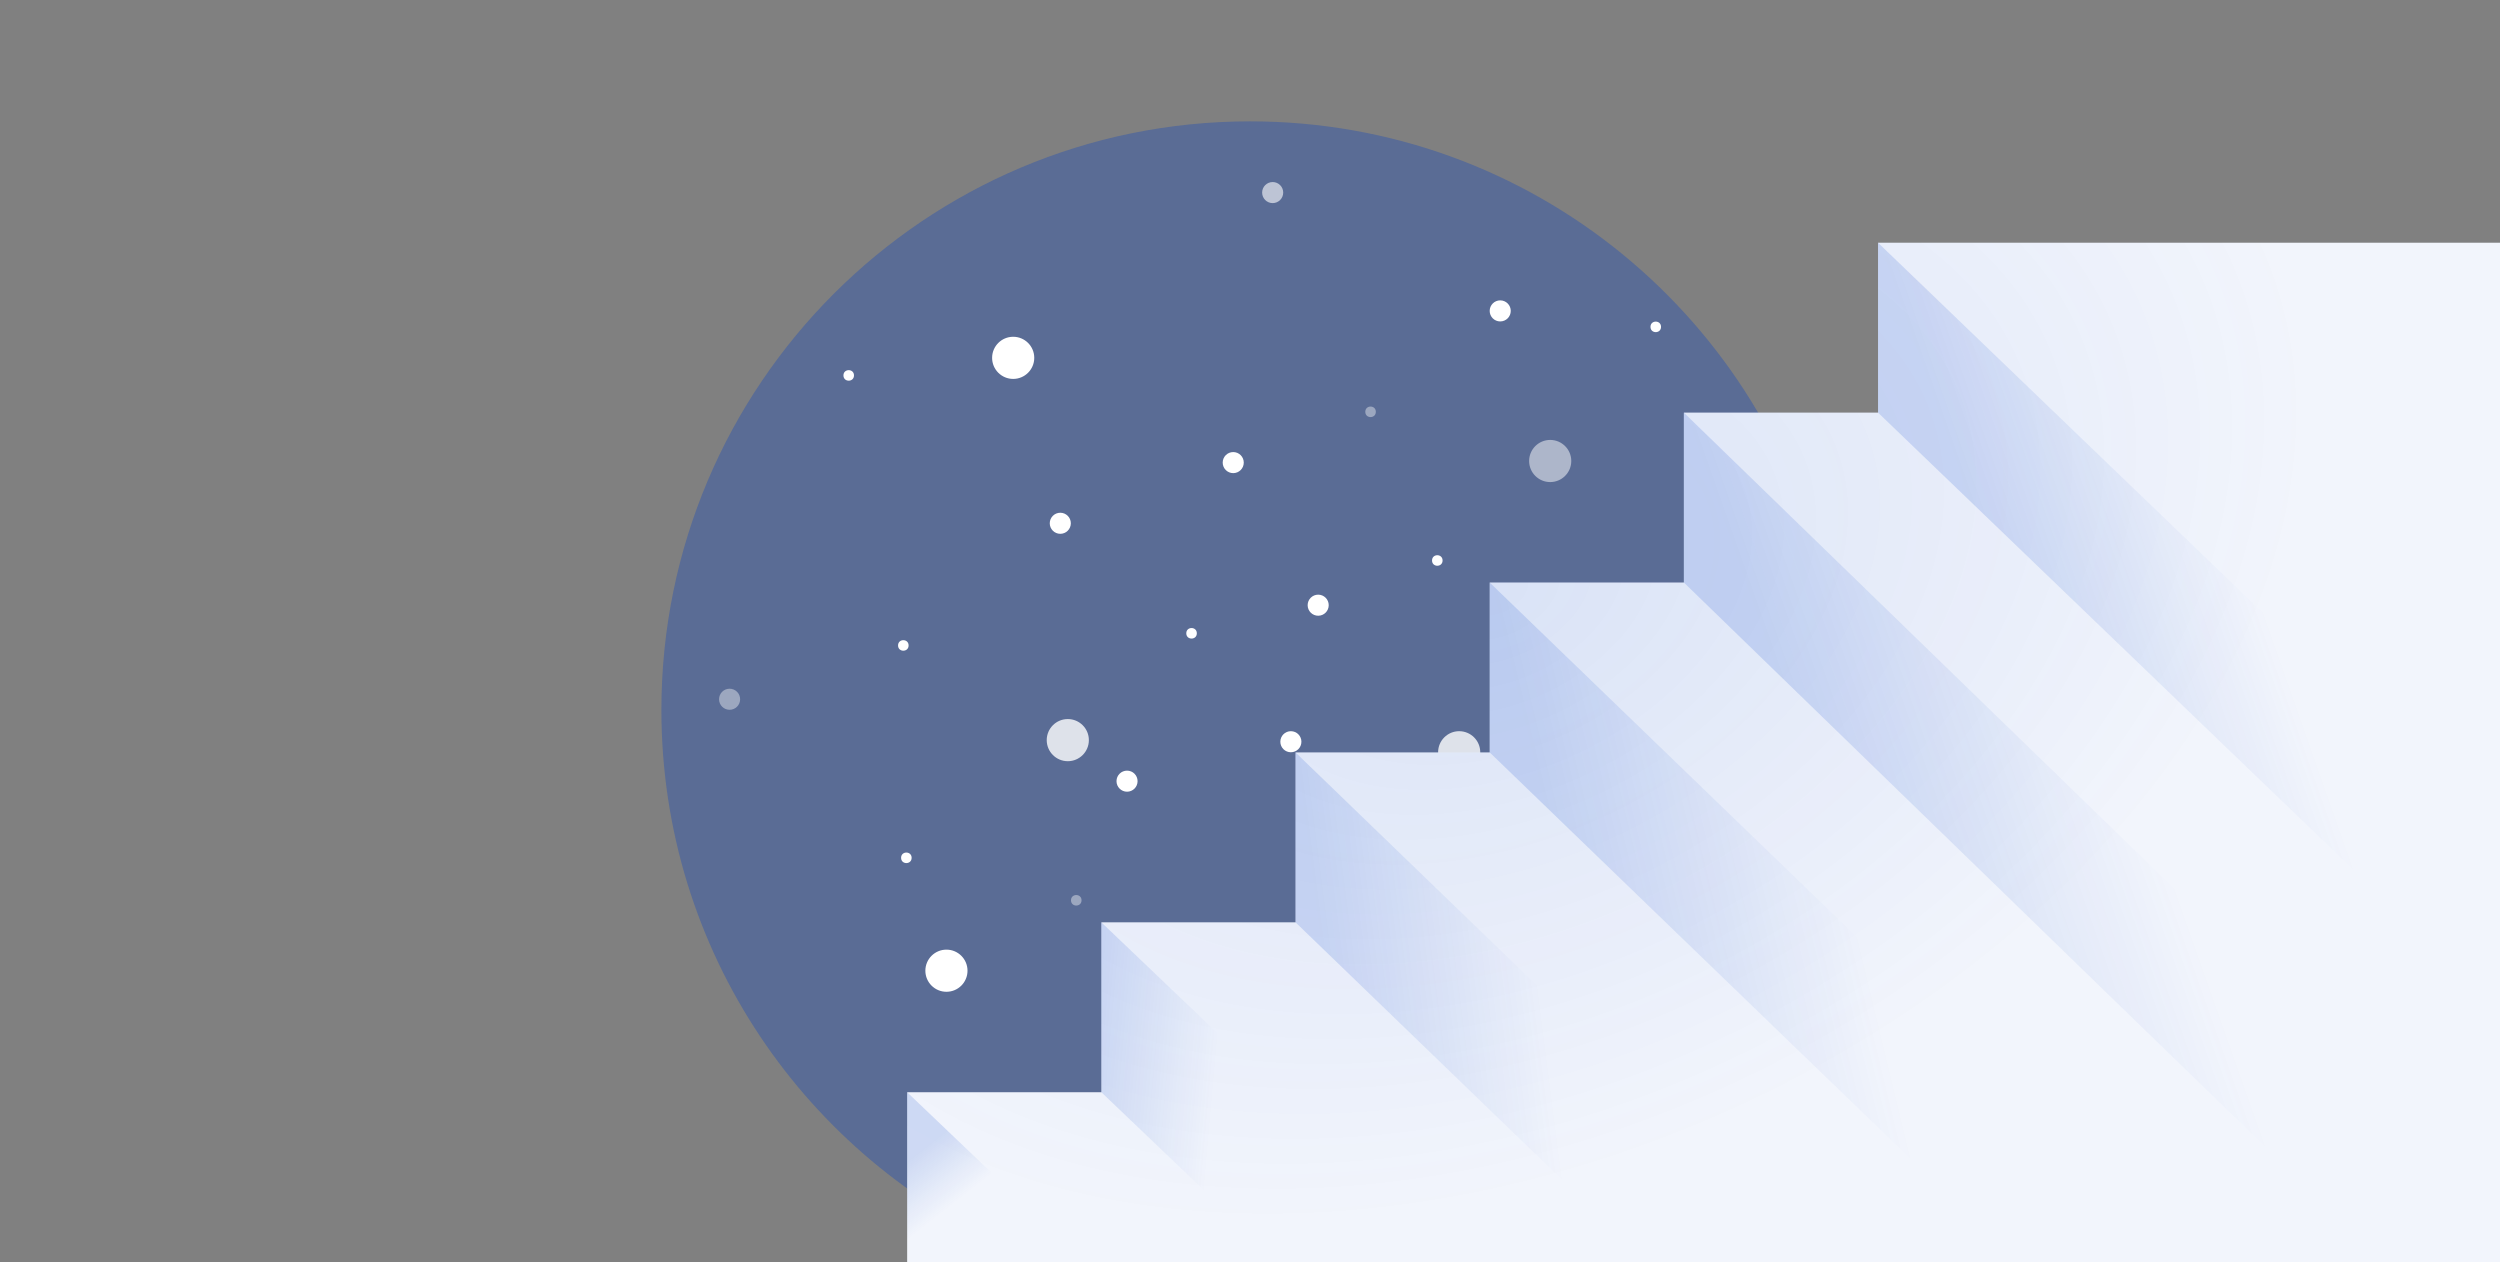 <svg width="824" height="416" viewBox="0 0 824 416" fill="none" xmlns="http://www.w3.org/2000/svg">
<rect x="0" y="0" width="824" height="416" fill="#808080" stroke="none"/>
<path d="M601.659 192.999L334.257 411.795C265.816 381.826 218 313.497 218 234C218 126.857 304.857 40 412 40C505.077 40 582.844 105.547 601.659 192.999Z" fill="#003DC6" fill-opacity="0.3"/>
<circle cx="333.946" cy="117.946" r="6.946" fill="white"/>
<circle opacity="0.5" cx="510.946" cy="151.946" r="6.946" fill="white"/>
<circle cx="494.473" cy="102.473" r="3.473" fill="white"/>
<circle cx="434.473" cy="199.473" r="3.473" fill="white"/>
<circle cx="392.737" cy="208.737" r="1.737" fill="white"/>
<circle cx="298.737" cy="282.737" r="1.737" fill="white"/>
<circle opacity="0.4" cx="451.737" cy="135.737" r="1.737" fill="white"/>
<circle cx="545.737" cy="107.737" r="1.737" fill="white"/>
<circle cx="279.737" cy="123.737" r="1.737" fill="white"/>
<circle cx="297.737" cy="212.737" r="1.737" fill="white"/>
<circle cx="473.737" cy="184.737" r="1.737" fill="white"/>
<circle opacity="0.4" cx="354.737" cy="296.737" r="1.737" fill="white"/>
<circle opacity="0.4" cx="240.473" cy="230.473" r="3.473" fill="white"/>
<circle cx="349.473" cy="172.473" r="3.473" fill="white"/>
<circle cx="406.473" cy="152.473" r="3.473" fill="white"/>
<circle opacity="0.6" cx="419.473" cy="63.473" r="3.473" fill="white"/>
<circle cx="371.473" cy="257.473" r="3.473" fill="white"/>
<circle cx="425.473" cy="244.473" r="3.473" fill="white"/>
<circle opacity="0.8" cx="351.946" cy="243.946" r="6.946" fill="white"/>
<circle opacity="0.8" cx="480.946" cy="247.946" r="6.946" fill="white"/>
<circle cx="311.946" cy="319.946" r="6.946" fill="white"/>
<path d="M824 80H619V136H555V192H491V248H427V304H363V360H299V416H824V80Z" fill="#F2F5FC"/>
<path d="M824 80H619V136H555V192H491V248H427V304H363V360H299V416H824V80Z" fill="url(#paint0_radial)" fill-opacity="0.1"/>
<path opacity="0.15" d="M299 360L357.667 416H299V360Z" fill="url(#paint1_linear)"/>
<path opacity="0.15" d="M363 304L480.333 416H421.667L363 360V304Z" fill="url(#paint2_linear)"/>
<path opacity="0.15" d="M427 248L601 416H543L427 304V248Z" fill="url(#paint3_linear)"/>
<path opacity="0.15" d="M491 192L723 416H665L491 248V192Z" fill="url(#paint4_linear)"/>
<path opacity="0.15" d="M555 136L824 397.088V416H785.788L555 192V136Z" fill="url(#paint5_linear)"/>
<path opacity="0.15" d="M619 80L824 277.115V333.115L619 136V80Z" fill="url(#paint6_linear)"/>
<defs>
<radialGradient id="paint0_radial" cx="0" cy="0" r="1" gradientUnits="userSpaceOnUse" gradientTransform="translate(493 195) rotate(-24.107) scale(281.556 190.733)">
<stop stop-color="#003DC6"/>
<stop offset="1" stop-color="#003DC6" stop-opacity="0"/>
</radialGradient>
<linearGradient id="paint1_linear" x1="328" y1="360" x2="340.672" y2="376.15" gradientUnits="userSpaceOnUse">
<stop stop-color="#003DC6"/>
<stop offset="1" stop-color="#003DC6" stop-opacity="0"/>
</linearGradient>
<linearGradient id="paint2_linear" x1="363" y1="304" x2="404.72" y2="307.682" gradientUnits="userSpaceOnUse">
<stop stop-color="#003DC6"/>
<stop offset="1" stop-color="#003DC6" stop-opacity="0"/>
</linearGradient>
<linearGradient id="paint3_linear" x1="427" y1="248" x2="496.551" y2="239.103" gradientUnits="userSpaceOnUse">
<stop stop-color="#003DC6"/>
<stop offset="1" stop-color="#003DC6" stop-opacity="0"/>
</linearGradient>
<linearGradient id="paint4_linear" x1="491" y1="192" x2="579.951" y2="170.558" gradientUnits="userSpaceOnUse">
<stop stop-color="#003DC6"/>
<stop offset="1" stop-color="#003DC6" stop-opacity="0"/>
</linearGradient>
<linearGradient id="paint5_linear" x1="555" y1="136" x2="650.752" y2="102.219" gradientUnits="userSpaceOnUse">
<stop stop-color="#003DC6"/>
<stop offset="1" stop-color="#003DC6" stop-opacity="0"/>
</linearGradient>
<linearGradient id="paint6_linear" x1="619" y1="80" x2="694.786" y2="53.375" gradientUnits="userSpaceOnUse">
<stop stop-color="#003DC6"/>
<stop offset="1" stop-color="#003DC6" stop-opacity="0"/>
</linearGradient>
</defs>
</svg>
